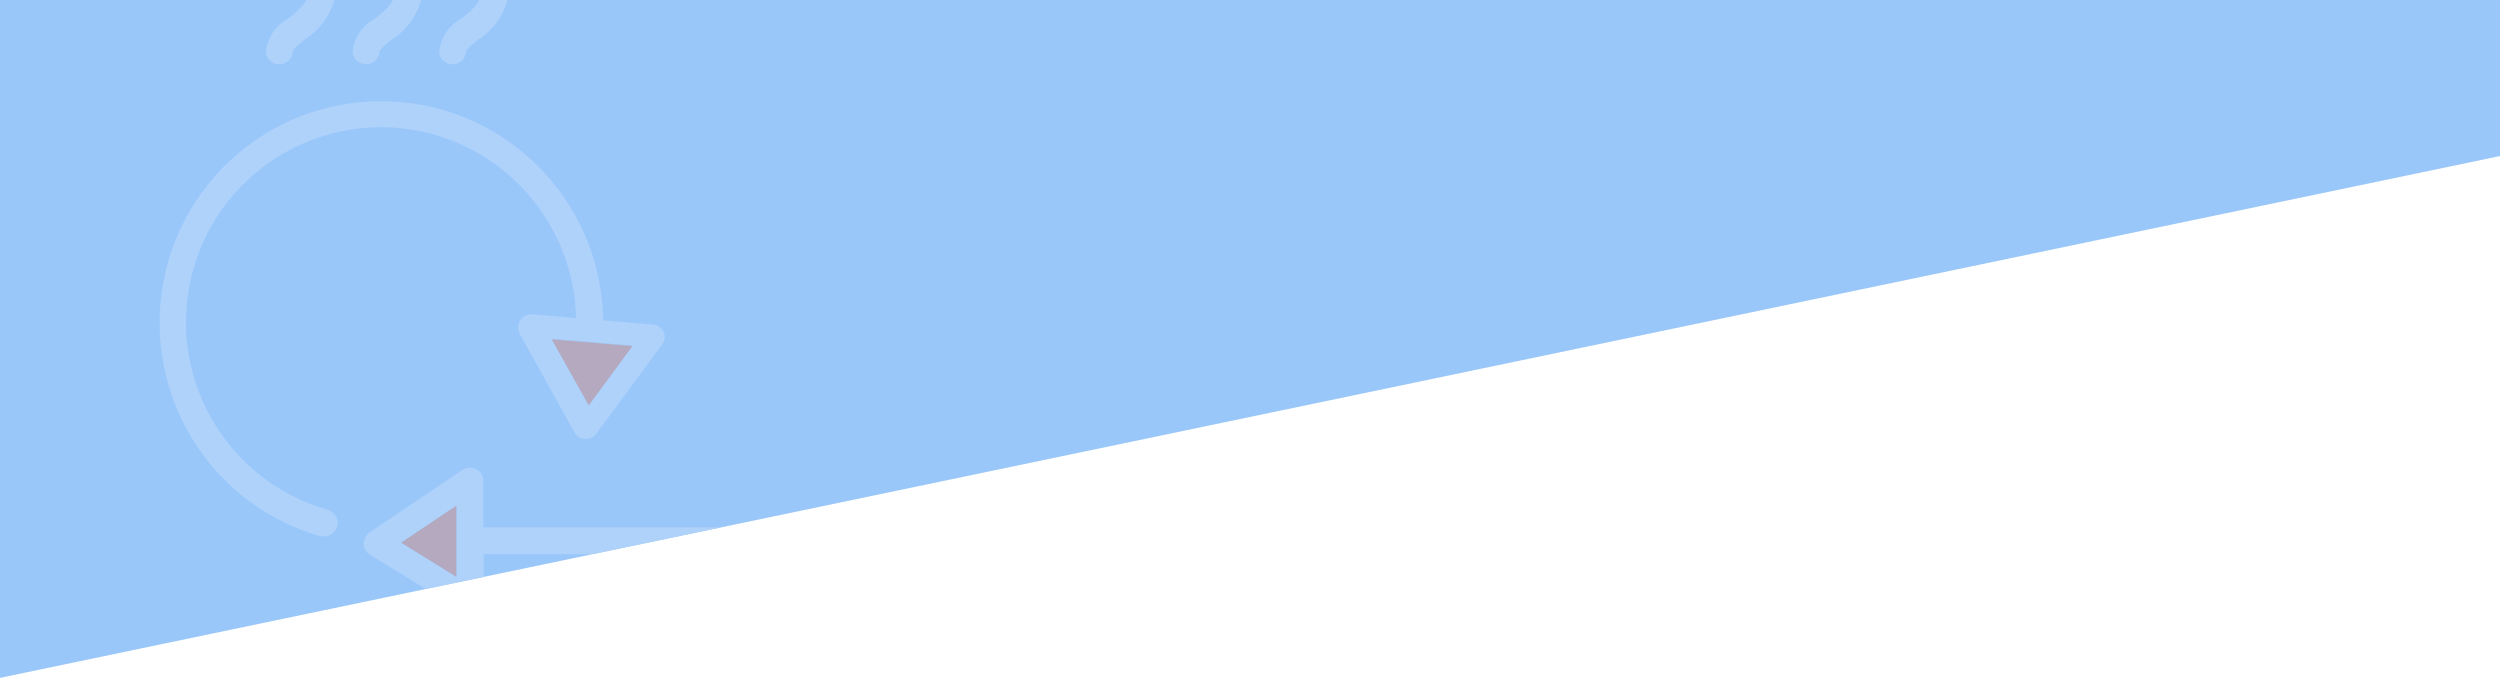 <?xml version="1.0" encoding="utf-8"?>
<!-- Generator: Adobe Illustrator 22.1.0, SVG Export Plug-In . SVG Version: 6.00 Build 0)  -->
<svg version="1.1" id="Layer_1" xmlns="http://www.w3.org/2000/svg" xmlns:xlink="http://www.w3.org/1999/xlink" x="0px" y="0px"
	 viewBox="0 0 1442 391" style="enable-background:new 0 0 1442 391;" xml:space="preserve">
<style type="text/css">
	.st0{fill:#9AC7FA;}
	.st1{clip-path:url(#SVGID_2_);}
	.st2{fill:#AFD2FB;}
	.st3{fill:#B4A9BE;}
</style>
<title>heat_pump_4</title>
<polygon class="st0" points="1442,0 1442,90 0,391 0,0 "/>
<g>
	<g>
		<g>
			<g>
				<g>
					<defs>
						<polygon id="SVGID_1_" points="1442,0 1442,90 0,391 0,0 						"/>
					</defs>
					<clipPath id="SVGID_2_">
						<use xlink:href="#SVGID_1_"  style="overflow:visible;"/>
					</clipPath>
					<g id="Layer_2_3_" class="st1">
						<g id="Layer_2-2_2_">
							<path class="st2" d="M261,37.1c-4.3,0-7.7-3.4-7.7-7.7c1-7.7,5.6-14.7,12.5-18.4c6.7-5.3,13-10.4,13-19.6
								c0-7.7-3.9-12-10.4-18.6c-8.9-7.2-14.3-17.9-14.9-29.4c0-4.3,3.4-7.7,7.7-7.7s7.7,3.4,7.7,7.7c0,7.7,3.9,12,10.4,18.6
								c8.9,7.2,14.3,17.9,14.9,29.4c-0.7,13-7.7,24.8-18.6,31.6c-2.2,1.7-6.8,5.5-6.8,6.7C268.7,33.6,265.3,37.1,261,37.1z"/>
							<path class="st2" d="M211.1,37.1c-4.3,0-7.7-3.4-7.7-7.7c1-7.7,5.6-14.7,12.5-18.4c6.8-5.3,13-10.4,13-19.6
								c0-7.7-3.9-12-10.4-18.6c-8.9-7.2-14.3-17.9-14.9-29.4c0-4.3,3.4-7.7,7.7-7.7s7.7,3.4,7.7,7.7c0,7.7,3.9,12,10.4,18.6
								c8.9,7.2,14.3,17.9,14.9,29.4c-0.7,13-7.7,24.8-18.6,31.6c-2.2,1.7-6.8,5.5-6.8,6.7C218.8,33.6,215.2,37.1,211.1,37.1z"/>
							<path class="st2" d="M161.1,37.1c-4.3,0-7.7-3.4-7.7-7.7c1-7.7,5.6-14.7,12.5-18.4c6.7-5.3,13-10.4,13-19.6
								c0-7.7-3.9-12-10.4-18.6c-8.9-7.2-14.3-17.9-14.9-29.4c0-4.3,3.4-7.7,7.7-7.7s7.7,3.4,7.7,7.7c0,7.7,3.9,12,10.4,18.6
								c8.9,7.2,14.3,17.9,14.9,29.4c-0.7,12.8-7.7,24.6-18.6,31.4c-2.2,1.7-6.8,5.5-6.8,6.7C168.8,33.6,165.4,37.1,161.1,37.1z"/>
							<path class="st2" d="M463,304.2H278.8v-26.8c0-2.9-1.5-5.5-4.1-6.8c-2.4-1.2-5.3-1-7.7,0.3l-53.8,36.2
								c-2.2,1.5-3.4,3.9-3.4,6.7c0,2.6,1.5,5,3.8,6.3l53.8,33c1.2,0.7,2.6,1,3.9,1s2.6-0.3,3.8-1c2.4-1.4,3.9-3.9,3.9-6.7v-26.8
								h184.3c4.3,0,7.7-3.4,7.7-7.7c0-4.3-3.4-7.7-7.7-7.7H463L463,304.2z M263.4,332.7l-32-19.7l31.9-21.3v41H263.4z"/>
							<polygon class="st3" points="263.2,291.7 263.2,332.7 231.4,313 							"/>
							<path class="st2" d="M382.9,191.6c-1.2-2.6-3.6-4.3-6.3-4.4l-28.7-2.4c-1-70.7-58.9-127.2-129.6-126.4S91.1,117.3,92.1,187.9
								c0.7,56.5,38.4,105.9,92.7,121.4c0.7,0,1.4,0,2,0c3.6,0.2,6.7-2.2,7.7-5.6c1.2-4.1-1.2-8.4-5.3-9.6l0,0
								c-59.8-16.9-94.6-79.1-77.7-138.8s79.1-94.6,138.8-77.7c47.6,13.5,80.8,56.4,82,105.9l-24.8-2.2c-4.3-0.5-8,2.4-8.5,6.7
								c-0.2,1.7,0.2,3.2,0.9,4.8l31.4,56.5c1.2,2.4,3.6,3.8,6.1,3.9h0.5c2.4,0,4.8-1.2,6.1-3.1l37.4-50.7
								C383.4,197.1,384,194.2,382.9,191.6z M339.6,233.8l-21.3-38.4l46.5,3.9L339.6,233.8z"/>
							<polygon class="st2" points="364.8,199.6 339.6,233.8 318.2,195.7 							"/>
							<polygon class="st3" points="364.8,199.6 339.6,233.8 318.2,195.7 							"/>
						</g>
					</g>
				</g>
			</g>
		</g>
	</g>
</g>
</svg>
